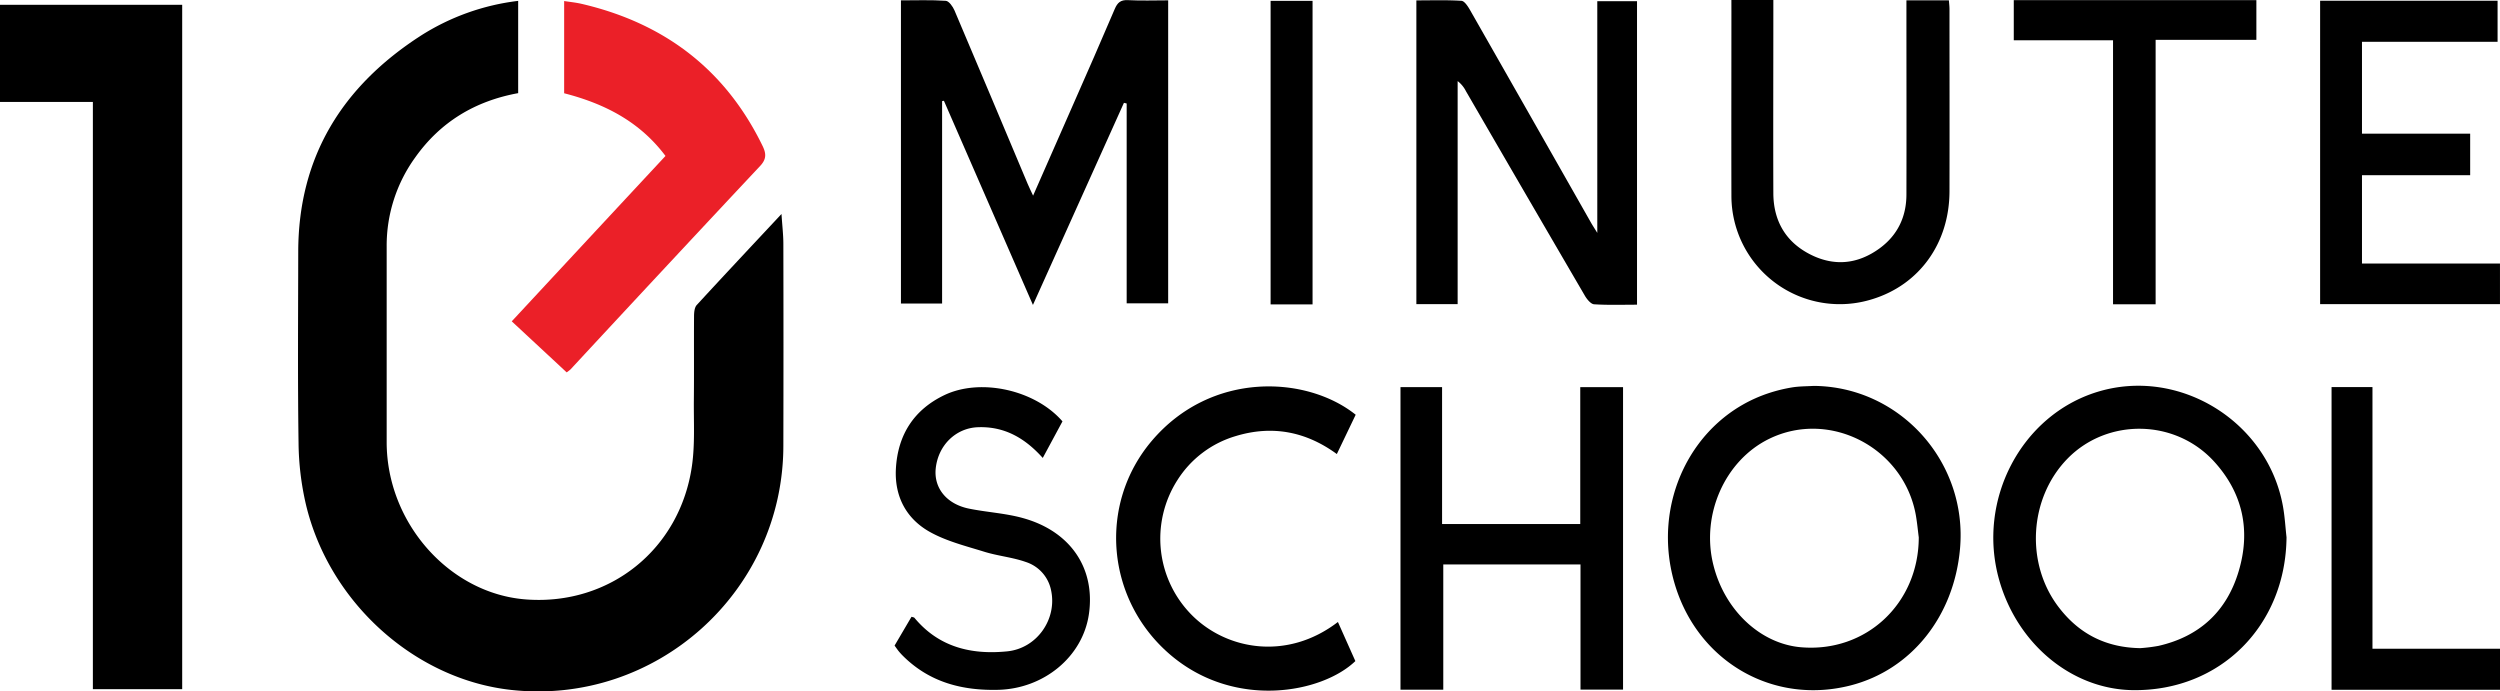 <svg xmlns="http://www.w3.org/2000/svg" viewBox="0 0 1103.65 305.21"><defs><style>.cls-1{fill:#eb2028;}</style></defs><g id="Layer_2" data-name="Layer 2"><g id="LOGO"><path d="M345,94.47c.33,5.1.82,9.19.82,13.28q.1,44.49,0,89c-.05,64.49-56.21,114.85-120.18,107.82-42.44-4.66-80.24-38.52-90.57-81.79a125,125,0,0,1-3.27-27.13c-.41-28.16-.18-56.32-.14-84.49.05-41.92,19.43-73,54-95.34A102.58,102.58,0,0,1,228.75.39V41.12c-19,3.47-34.29,12.68-45.41,28.33a66.38,66.38,0,0,0-12.64,39.23q0,43.24,0,86.49c0,35.73,27.82,67,61.64,69.47,36.77,2.7,67.86-22.08,73.13-59,1.36-9.49.75-19.27.84-28.92.12-12.33,0-24.66.08-37,0-1.73.18-4,1.22-5.09C319.73,121.45,332,108.38,345,94.47Z"/><path d="M41,45H0V2.12H80.43V304.24H41Z"/><path d="M456,134.62c-13.41-30.75-26.36-60.44-39.3-90.13l-.8.16V134H397.73V.16c6.6,0,13.23-.25,19.8.2,1.4.1,3.11,2.53,3.84,4.25,10.86,25.5,21.56,51.06,32.32,76.6.61,1.45,1.31,2.85,2.38,5.16,6.18-14.05,12-27.2,17.75-40.37C480,32,486.11,18.05,492.1,4c1.19-2.78,2.57-4.12,5.84-3.94,5.79.32,11.62.09,17.76.09V133.92H497.38V45.68l-1.21-.29C482.93,74.76,469.7,104.13,456,134.62Z"/><path d="M722.68,134.51c-6.38,0-12.68.22-18.94-.18-1.41-.09-3.08-2.12-4-3.64Q673.36,85.5,647.13,40.21a12.84,12.84,0,0,0-3.64-4.41v98.47H625.27V.17c6.66,0,13.3-.22,19.9.19,1.34.09,2.84,2.43,3.75,4q26.8,47,53.48,94c.62,1.09,1.31,2.13,2.74,4.45V.52h17.54Z"/><path class="cls-1" d="M250.16,164.39c-8-7.47-15.94-14.81-24.24-22.54,22.64-24.37,45.14-48.59,67.87-73-11.42-15.24-27-23.12-44.74-27.68V.46c2.68.42,5.24.66,7.71,1.24,36.37,8.48,63.41,28.84,79.88,62.71,1.59,3.27,1.82,5.74-1,8.78q-42,44.81-83.77,89.88A15.83,15.83,0,0,1,250.16,164.39Z"/><path d="M800.73,170.36c38,.32,67.89,33.49,64.55,71.75-2.61,30-21.56,53.65-48.41,60.5-33.75,8.6-66.72-10.1-77.24-43.81-11.27-36.12,7.22-74.21,41.49-85.34A68.33,68.33,0,0,1,791.28,171C794.38,170.51,797.58,170.55,800.73,170.36Zm46.33,66.89c-.4-3.13-.7-6.28-1.22-9.39-5.07-30-37.88-47.28-64.81-34.14-19.61,9.56-30.24,33.67-24.61,55.83,5,19.91,20.74,34.63,38.57,36.18C823.71,288.22,847,266.5,847.06,237.25Z"/><path d="M1009.41,237.19c-.37,39-29.21,67.92-67.72,67.48-27-.3-51.23-20.32-59.2-48.88-9.8-35.08,9.8-72.46,43.41-82.78,36-11.07,75.07,12.88,81.9,50.33C1008.64,227.9,1008.89,232.57,1009.41,237.19Zm-64.54,48.94a72.83,72.83,0,0,0,8-1C971,281,983,269.89,988.27,252.23c5.43-18.1,1.84-34.71-11-48.67-17.18-18.63-46.8-19-64.34-1.3-17.31,17.51-19,46.86-3.72,66.28C918.15,280,929.9,285.9,944.87,286.13Z"/><path d="M637.15,304.47H618.26V170.9h18.36v60.44h61V170.91h18.89V304.43H697.73V249.18H637.15Z"/><path d="M1024.24.33h78.34V18.44h-59.86V59h47.76V77.35h-47.76v39h60.92v17.9h-79.4Z"/><path d="M764.34,0h18.52V5.39c0,26.65-.1,53.3,0,80,.07,12.15,5.49,21.5,16.44,27,10.62,5.34,21,4.19,30.56-2.82,7.86-5.78,11.73-13.89,11.75-23.65.07-26.65,0-53.3,0-80V.15h18.75c.09,1.33.26,2.61.26,3.89,0,26.81.07,53.63,0,80.45-.06,22.84-13.25,41.15-34,47.56a47.84,47.84,0,0,1-62.27-45.56c-.07-27.15,0-54.3,0-81.46Z"/><path d="M598.48,183.09l-8.32,17.35c-13.7-10-28.62-12.83-44.77-7.89A45.74,45.74,0,0,0,519.75,212a47.88,47.88,0,0,0,6.8,59.93c15.29,15,41.74,19.78,64.09,2.65,2.59,5.8,5.14,11.54,7.7,17.26-14.63,14.07-52.94,21.42-81.32-2.48-28.7-24.16-32.5-66.49-8.56-94.73C534.76,163.62,576.89,165.82,598.48,183.09Z"/><path d="M394.92,285l7.47-12.72c.5.18,1.08.2,1.33.5,10.74,12.92,25.06,16.34,40.88,14.77,13.22-1.31,22.17-14.3,19.4-27a16.52,16.52,0,0,0-11.15-12.46c-5.89-2.08-12.31-2.65-18.31-4.51-8.17-2.54-16.73-4.65-24.09-8.78-10.42-5.85-15.64-15.73-14.94-28,.86-14.85,7.93-25.93,21.43-32.39,16-7.64,40.08-2.27,52.1,11.61l-8.7,16.14c-7.86-8.77-16.92-14-28.63-13.56-9.71.36-17.52,7.88-18.62,18.18-.91,8.63,4.77,15.75,14.7,17.76,7.8,1.59,15.88,2,23.54,4.1,21.15,5.74,32.26,22.12,29.4,42.33-2.67,18.94-19.92,33.1-40.13,33.56-15.81.37-30-3.3-41.59-14.6A28.25,28.25,0,0,1,397,287.8C396.32,287,395.78,286.19,394.92,285Z"/><path d="M951.62,17.59V134.33h-18.8V17.78H889V.06H996.1V17.59Z"/><path d="M1029.29,170.88h18.06V286.39h56.3v18.12h-74.36Z"/><path d="M560.92.38h18.52v134H560.92Z"/></g></g></svg>